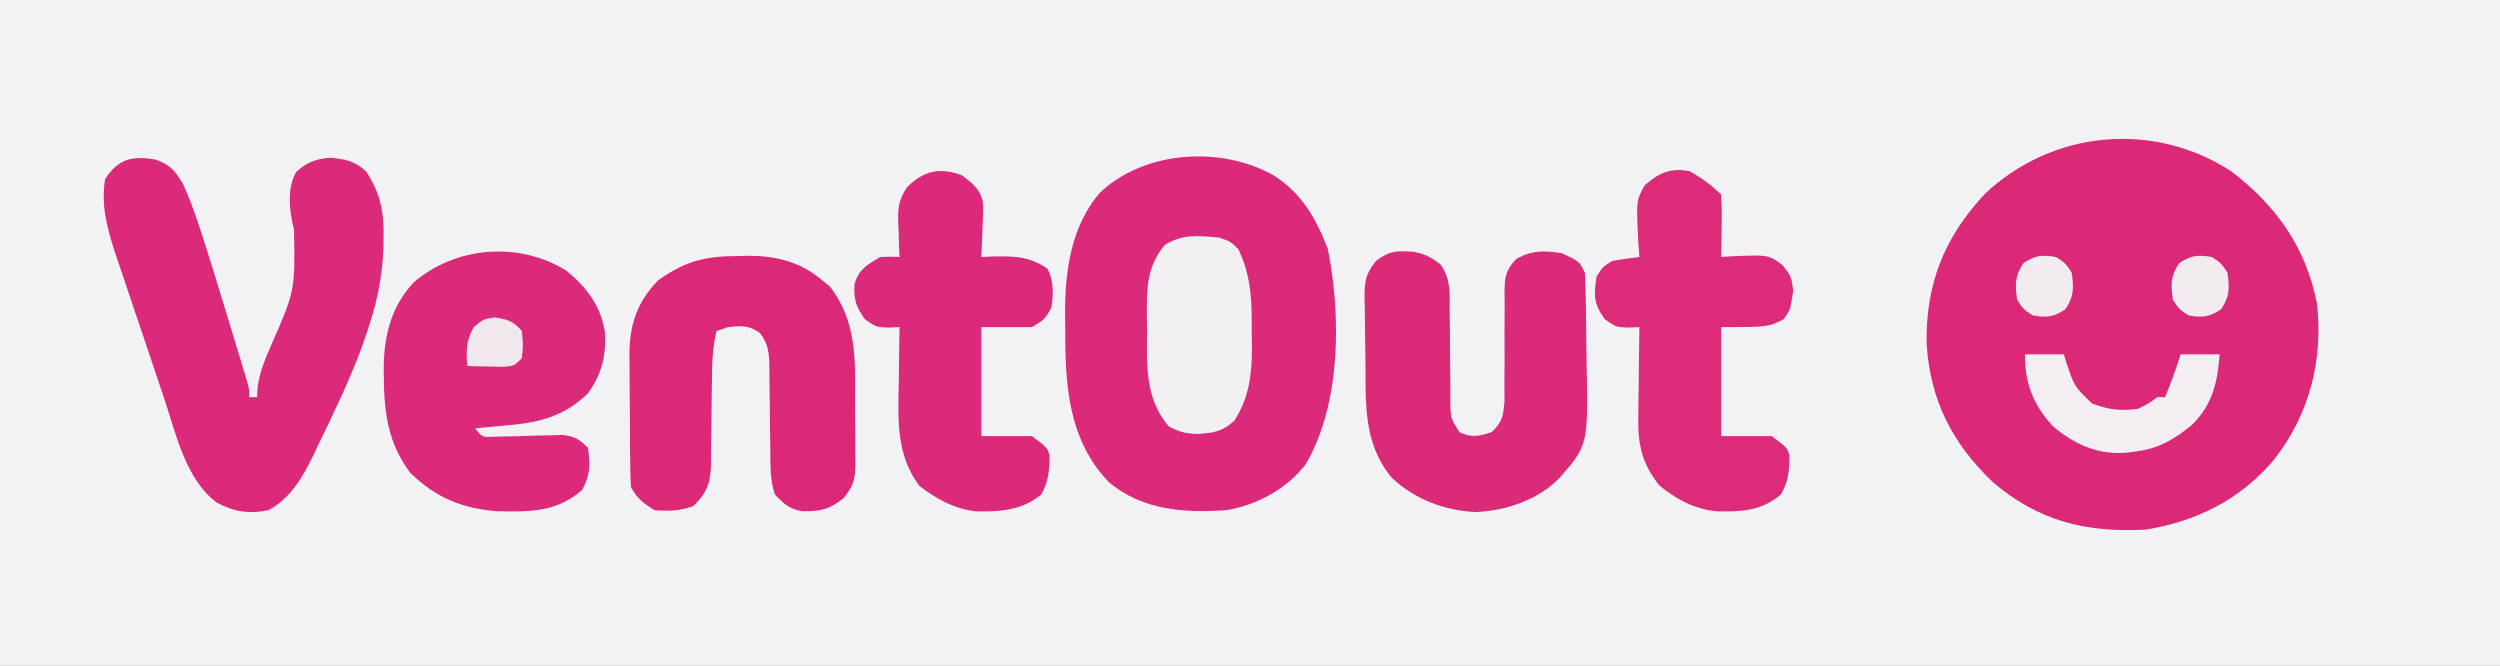 <?xml version="1.0" encoding="UTF-8"?>
<svg version="1.1" xmlns="http://www.w3.org/2000/svg" width="642" height="171">
<rect width="100%" height="100%" fill="#333333" stroke="none"/>
<path d="M0 0 C211.86 0 423.72 0 642 0 C642 56.43 642 112.86 642 171 C430.14 171 218.28 171 0 171 C0 114.57 0 58.14 0 0 Z " fill="#F2F2F5" transform="translate(0,0)"/>
<path d="M0 0 C11.617 8.898 19.171 19.523 22 34 C23.618 48.563 20.036 62.443 11 74 C2.429 84.233 -8.875 89.894 -22 92 C-37.162 92.845 -49.55 89.85 -61.312 79.75 C-71.704 69.793 -77.272 58.818 -78.238 44.457 C-78.552 29.072 -73.767 16.951 -63.188 5.688 C-45.884 -10.554 -20.024 -13.006 0 0 Z " fill="#DB2978" transform="translate(573,44)"/>
<path d="M0 0 C7.258 4.563 10.989 11.093 14 19 C17.415 36.216 17.379 58.548 8.375 74.125 C3.546 80.518 -4.177 84.674 -12 86 C-22.821 86.792 -33.588 86.046 -42.219 78.848 C-52.642 68.036 -53.514 53.835 -53.438 39.562 C-53.457 38.247 -53.477 36.932 -53.498 35.576 C-53.493 24.528 -52.014 13.399 -44.703 4.648 C-33.371 -6.32 -13.56 -7.635 0 0 Z " fill="#DB2A79" transform="translate(327,45)"/>
<path d="M0 0 C3.815 1.387 4.861 2.775 7 6.25 C9.895 12.612 11.903 19.343 14 26 C14.329 27.042 14.657 28.083 14.996 29.156 C16.014 32.433 17.008 35.716 18 39 C18.527 40.729 19.055 42.458 19.582 44.188 C20.138 46.021 20.694 47.854 21.25 49.688 C21.521 50.574 21.791 51.46 22.07 52.374 C22.445 53.618 22.445 53.618 22.828 54.887 C23.054 55.631 23.28 56.376 23.513 57.143 C24 59 24 59 24 61 C24.66 61 25.32 61 26 61 C26.093 59.639 26.093 59.639 26.188 58.25 C26.689 54.679 27.884 51.679 29.312 48.375 C35.778 33.74 35.778 33.74 35.508 18.094 C34.366 13.388 33.551 7.502 36.059 3.172 C38.764 0.621 41.456 -0.315 45.062 -0.5 C49.133 0.017 50.958 0.296 54 3 C57.671 8.543 58.656 13.504 58.5 20.062 C58.488 20.891 58.476 21.72 58.463 22.573 C58.212 30.492 56.607 37.498 54 45 C53.611 46.128 53.221 47.256 52.82 48.418 C49.721 56.68 45.907 64.626 42.062 72.562 C41.573 73.598 41.083 74.634 40.578 75.701 C37.704 81.508 34.824 86.75 29 90 C24.102 91.072 20.188 90.457 15.75 88.125 C7.651 82.182 5.181 70.341 2.137 61.25 C1.696 59.943 1.254 58.636 0.813 57.329 C-0.104 54.608 -1.015 51.885 -1.922 49.16 C-3.078 45.692 -4.254 42.232 -5.436 38.772 C-6.352 36.082 -7.253 33.387 -8.151 30.69 C-8.785 28.799 -9.432 26.911 -10.079 25.024 C-12.256 18.406 -14.197 12.014 -13 5 C-9.594 -0.322 -5.897 -1.055 0 0 Z " fill="#DB2A79" transform="translate(40,41)"/>
<path d="M0 0 C5.294 4.31 8.93 9.139 9.977 15.973 C10.27 21.96 9.092 26.624 5.602 31.523 C-0.392 37.36 -6.713 39.01 -14.773 39.711 C-16.021 39.834 -16.021 39.834 -17.293 39.959 C-19.327 40.158 -21.363 40.342 -23.398 40.523 C-21.599 42.755 -21.599 42.755 -19.124 42.703 C-18.196 42.673 -17.268 42.644 -16.312 42.613 C-14.793 42.583 -14.793 42.583 -13.242 42.553 C-11.104 42.492 -8.966 42.427 -6.828 42.357 C-5.812 42.339 -4.797 42.32 -3.75 42.301 C-2.355 42.258 -2.355 42.258 -0.932 42.215 C2.13 42.588 3.449 43.331 5.602 45.523 C6.184 50.035 6.237 52.332 4.102 56.336 C-2.429 62.05 -9.348 61.995 -17.699 61.812 C-26.717 61.108 -33.502 58.327 -40.023 51.961 C-45.706 44.477 -46.764 36.547 -46.836 27.398 C-46.846 26.564 -46.856 25.729 -46.866 24.869 C-46.752 16.61 -44.94 9.253 -39.211 3.094 C-28.457 -6.223 -12.256 -7.546 0 0 Z " fill="#DB2A79" transform="translate(145.398,69.477)"/>
<path d="M0 0 C0.826 -0.021 1.651 -0.041 2.502 -0.062 C9.922 -0.109 16.31 1.394 22.062 6.312 C22.686 6.819 23.31 7.326 23.953 7.848 C30.815 16.714 30.467 26.679 30.389 37.392 C30.375 40.075 30.409 42.754 30.447 45.436 C30.448 47.151 30.446 48.867 30.441 50.582 C30.455 51.378 30.468 52.174 30.482 52.994 C30.41 57.255 30.182 58.794 27.398 62.229 C23.752 65.079 21.531 65.59 16.852 65.539 C13.647 65.085 11.985 63.554 9.812 61.25 C8.576 57.542 8.658 54.085 8.637 50.223 C8.614 48.61 8.589 46.997 8.564 45.385 C8.529 42.846 8.5 40.307 8.487 37.768 C8.471 35.315 8.431 32.863 8.387 30.41 C8.389 29.653 8.391 28.895 8.393 28.115 C8.311 24.617 8.076 22.606 5.968 19.76 C3.09 17.744 1.257 17.884 -2.188 18.25 C-3.178 18.58 -4.168 18.91 -5.188 19.25 C-6.244 23.575 -6.338 27.793 -6.363 32.219 C-6.386 33.775 -6.411 35.331 -6.436 36.887 C-6.471 39.323 -6.5 41.758 -6.513 44.194 C-6.529 46.557 -6.569 48.919 -6.613 51.281 C-6.611 52.005 -6.609 52.729 -6.607 53.475 C-6.724 58.322 -7.683 60.887 -11.188 64.25 C-14.793 65.452 -17.398 65.577 -21.188 65.25 C-23.941 63.454 -25.714 62.197 -27.188 59.25 C-27.311 56.27 -27.376 53.313 -27.391 50.332 C-27.396 49.441 -27.402 48.551 -27.408 47.633 C-27.417 45.744 -27.424 43.855 -27.428 41.967 C-27.437 39.091 -27.468 36.217 -27.5 33.342 C-27.507 31.505 -27.512 29.669 -27.516 27.832 C-27.528 26.978 -27.54 26.123 -27.553 25.243 C-27.525 17.661 -25.611 11.821 -20.188 6.25 C-13.365 1.361 -8.287 0.051 0 0 Z " fill="#DB2978" transform="translate(189.188,65.75)"/>
<path d="M0 0 C2.94 0.496 4.852 1.481 7.152 3.363 C9.72 7.215 9.431 10.399 9.426 14.863 C9.446 16.572 9.467 18.28 9.488 19.988 C9.511 22.681 9.527 25.374 9.533 28.066 C9.543 30.666 9.576 33.264 9.613 35.863 C9.608 36.67 9.603 37.476 9.598 38.307 C9.649 42.765 9.649 42.765 11.995 46.398 C15.112 47.793 16.937 47.39 20.152 46.363 C22.94 43.809 23.158 42.306 23.505 38.484 C23.513 36.923 23.506 35.362 23.488 33.801 C23.501 32.1 23.514 30.4 23.527 28.699 C23.531 26.026 23.527 23.354 23.513 20.681 C23.504 18.095 23.526 15.511 23.551 12.926 C23.537 12.128 23.524 11.33 23.51 10.508 C23.563 6.546 23.76 4.773 26.547 1.859 C30.494 -0.407 33.728 -0.318 38.152 0.363 C42.693 2.444 42.693 2.444 44.152 5.363 C44.439 11.067 44.466 16.772 44.502 22.482 C44.519 24.389 44.546 26.295 44.584 28.202 C45.014 49.674 45.014 49.674 37.535 58.208 C32.011 63.813 23.891 66.494 16.152 66.863 C8.133 66.481 0.455 63.61 -5.414 58.078 C-12.737 49.318 -12.128 39.107 -12.198 28.322 C-12.214 26.436 -12.242 24.551 -12.28 22.666 C-12.335 19.942 -12.356 17.22 -12.371 14.496 C-12.394 13.656 -12.416 12.817 -12.44 11.951 C-12.424 7.569 -12.263 5.89 -9.458 2.33 C-6.001 -0.274 -4.164 -0.243 0 0 Z " fill="#DB2A78" transform="translate(362.848,64.637)"/>
<path d="M0 0 C3.06 1.766 5.506 3.506 8 6 C8.145 8.745 8.187 11.385 8.125 14.125 C8.116 14.879 8.107 15.633 8.098 16.41 C8.074 18.274 8.038 20.137 8 22 C8.797 21.942 9.593 21.884 10.414 21.824 C20.16 21.409 20.16 21.409 23.75 24.062 C26 27 26 27 26.5 30.562 C25.765 35.618 25.765 35.618 24 38 C20 40 20 40 8 40 C8 49.24 8 58.48 8 68 C12.29 68 16.58 68 21 68 C25 71 25 71 25.531 73.086 C25.478 77.007 25.306 79.448 23.375 82.938 C18.442 87.222 13.124 87.445 6.816 87.316 C0.998 86.663 -3.362 84.318 -7.875 80.688 C-12.231 75.179 -13.379 70.479 -13.293 63.535 C-13.289 62.857 -13.284 62.179 -13.28 61.48 C-13.263 59.34 -13.226 57.202 -13.188 55.062 C-13.172 53.601 -13.159 52.139 -13.146 50.678 C-13.114 47.118 -13.062 43.559 -13 40 C-13.931 40.041 -14.861 40.083 -15.82 40.125 C-19 40 -19 40 -21.875 38 C-24.811 33.854 -24.715 32.007 -24 27 C-22.438 24.562 -22.438 24.562 -20 23 C-17.674 22.619 -15.34 22.281 -13 22 C-13.081 20.915 -13.162 19.829 -13.246 18.711 C-13.839 7.493 -13.839 7.493 -11.652 3.602 C-8.089 0.391 -4.817 -1.025 0 0 Z " fill="#DB2B79" transform="translate(434,44)"/>
<path d="M0 0 C2.673 1.994 4.694 3.526 5.397 6.909 C5.492 9.065 5.438 11.158 5.312 13.312 C5.29 14.053 5.267 14.794 5.244 15.557 C5.186 17.372 5.096 19.186 5 21 C5.724 20.965 6.449 20.93 7.195 20.895 C12.887 20.735 17.124 20.664 22 24 C23.622 27.244 23.543 30.494 23 34 C21.312 37 21.312 37 18 39 C13.71 39 9.42 39 5 39 C5 48.24 5 57.48 5 67 C9.29 67 13.58 67 18 67 C22 70 22 70 22.531 72.086 C22.478 75.967 22.289 78.458 20.438 81.938 C15.547 86.075 9.752 86.458 3.559 86.316 C-2.059 85.622 -6.424 83.199 -10.875 79.812 C-16.957 71.762 -16.374 62.638 -16.188 52.938 C-16.172 51.581 -16.159 50.225 -16.146 48.869 C-16.111 45.579 -16.062 42.29 -16 39 C-16.931 39.041 -17.861 39.083 -18.82 39.125 C-22 39 -22 39 -24.875 37 C-27.23 33.675 -27.812 31.929 -27.555 27.938 C-26.481 24.188 -24.287 22.985 -21 21 C-18.293 20.875 -18.293 20.875 -16 21 C-16.046 19.975 -16.093 18.95 -16.141 17.895 C-16.178 16.534 -16.215 15.173 -16.25 13.812 C-16.3 12.802 -16.3 12.802 -16.352 11.771 C-16.423 8.105 -16.126 6.192 -14.094 3.098 C-9.903 -1.101 -5.747 -2.13 0 0 Z " fill="#DB2A79" transform="translate(247,45)"/>
<path d="M0 0 C3 1 3 1 5 3 C8.445 10.084 8.484 16.651 8.438 24.438 C8.467 26.202 8.467 26.202 8.498 28.002 C8.494 35.096 7.857 40.914 4 47 C1.018 49.812 -1.528 50.214 -5.5 50.438 C-8.627 50.308 -10.03 49.984 -12.875 48.5 C-19.087 41.191 -18.488 32.55 -18.438 23.438 C-18.457 22.149 -18.477 20.861 -18.498 19.533 C-18.494 12.537 -18.425 7.577 -14 2 C-9.523 -0.985 -5.246 -0.469 0 0 Z " fill="#F2F0F3" transform="translate(313,61)"/>
<path d="M0 0 C3.3 0 6.6 0 10 0 C10.208 0.675 10.415 1.351 10.629 2.047 C12.685 8.237 12.685 8.237 17.25 12.625 C21.755 14.277 24.242 14.537 29 14 C31.818 12.611 31.818 12.611 34 11 C34.66 11 35.32 11 36 11 C37.491 7.378 38.787 3.724 40 0 C43.3 0 46.6 0 50 0 C49.491 7.123 48.192 12.802 43.016 17.988 C38.305 21.911 34.115 24.339 28 25 C27.291 25.093 26.582 25.186 25.852 25.281 C18.632 25.788 12.571 23.091 7.141 18.391 C2.073 12.921 0 7.404 0 0 Z " fill="#F2EEF2" transform="translate(520,91)"/>
<path d="M0 0 C2.375 1.562 2.375 1.562 4 4 C4.568 7.975 4.623 10.065 2.375 13.438 C-0.717 15.472 -2.364 15.606 -6 15 C-8.375 13.438 -8.375 13.438 -10 11 C-10.568 7.025 -10.623 4.935 -8.375 1.562 C-5.283 -0.472 -3.636 -0.606 0 0 Z " fill="#F2ECF1" transform="translate(568,66)"/>
<path d="M0 0 C2.375 1.562 2.375 1.562 4 4 C4.568 7.975 4.623 10.065 2.375 13.438 C-0.717 15.472 -2.364 15.606 -6 15 C-8.375 13.438 -8.375 13.438 -10 11 C-10.568 7.025 -10.623 4.935 -8.375 1.562 C-5.283 -0.472 -3.636 -0.606 0 0 Z " fill="#F2ECF1" transform="translate(528,66)"/>
<path d="M0 0 C3.353 0.559 4.808 0.887 7 3.5 C7.375 7.062 7.375 7.062 7 10.5 C5 12.5 5 12.5 2.18 12.695 C1.089 12.672 -0.001 12.649 -1.125 12.625 C-2.221 12.607 -3.316 12.589 -4.445 12.57 C-5.288 12.547 -6.131 12.524 -7 12.5 C-7.314 8.498 -7.341 6.117 -5.375 2.562 C-3 0.5 -3 0.5 0 0 Z " fill="#F1E8EE" transform="translate(127,81.5)"/>
</svg>
